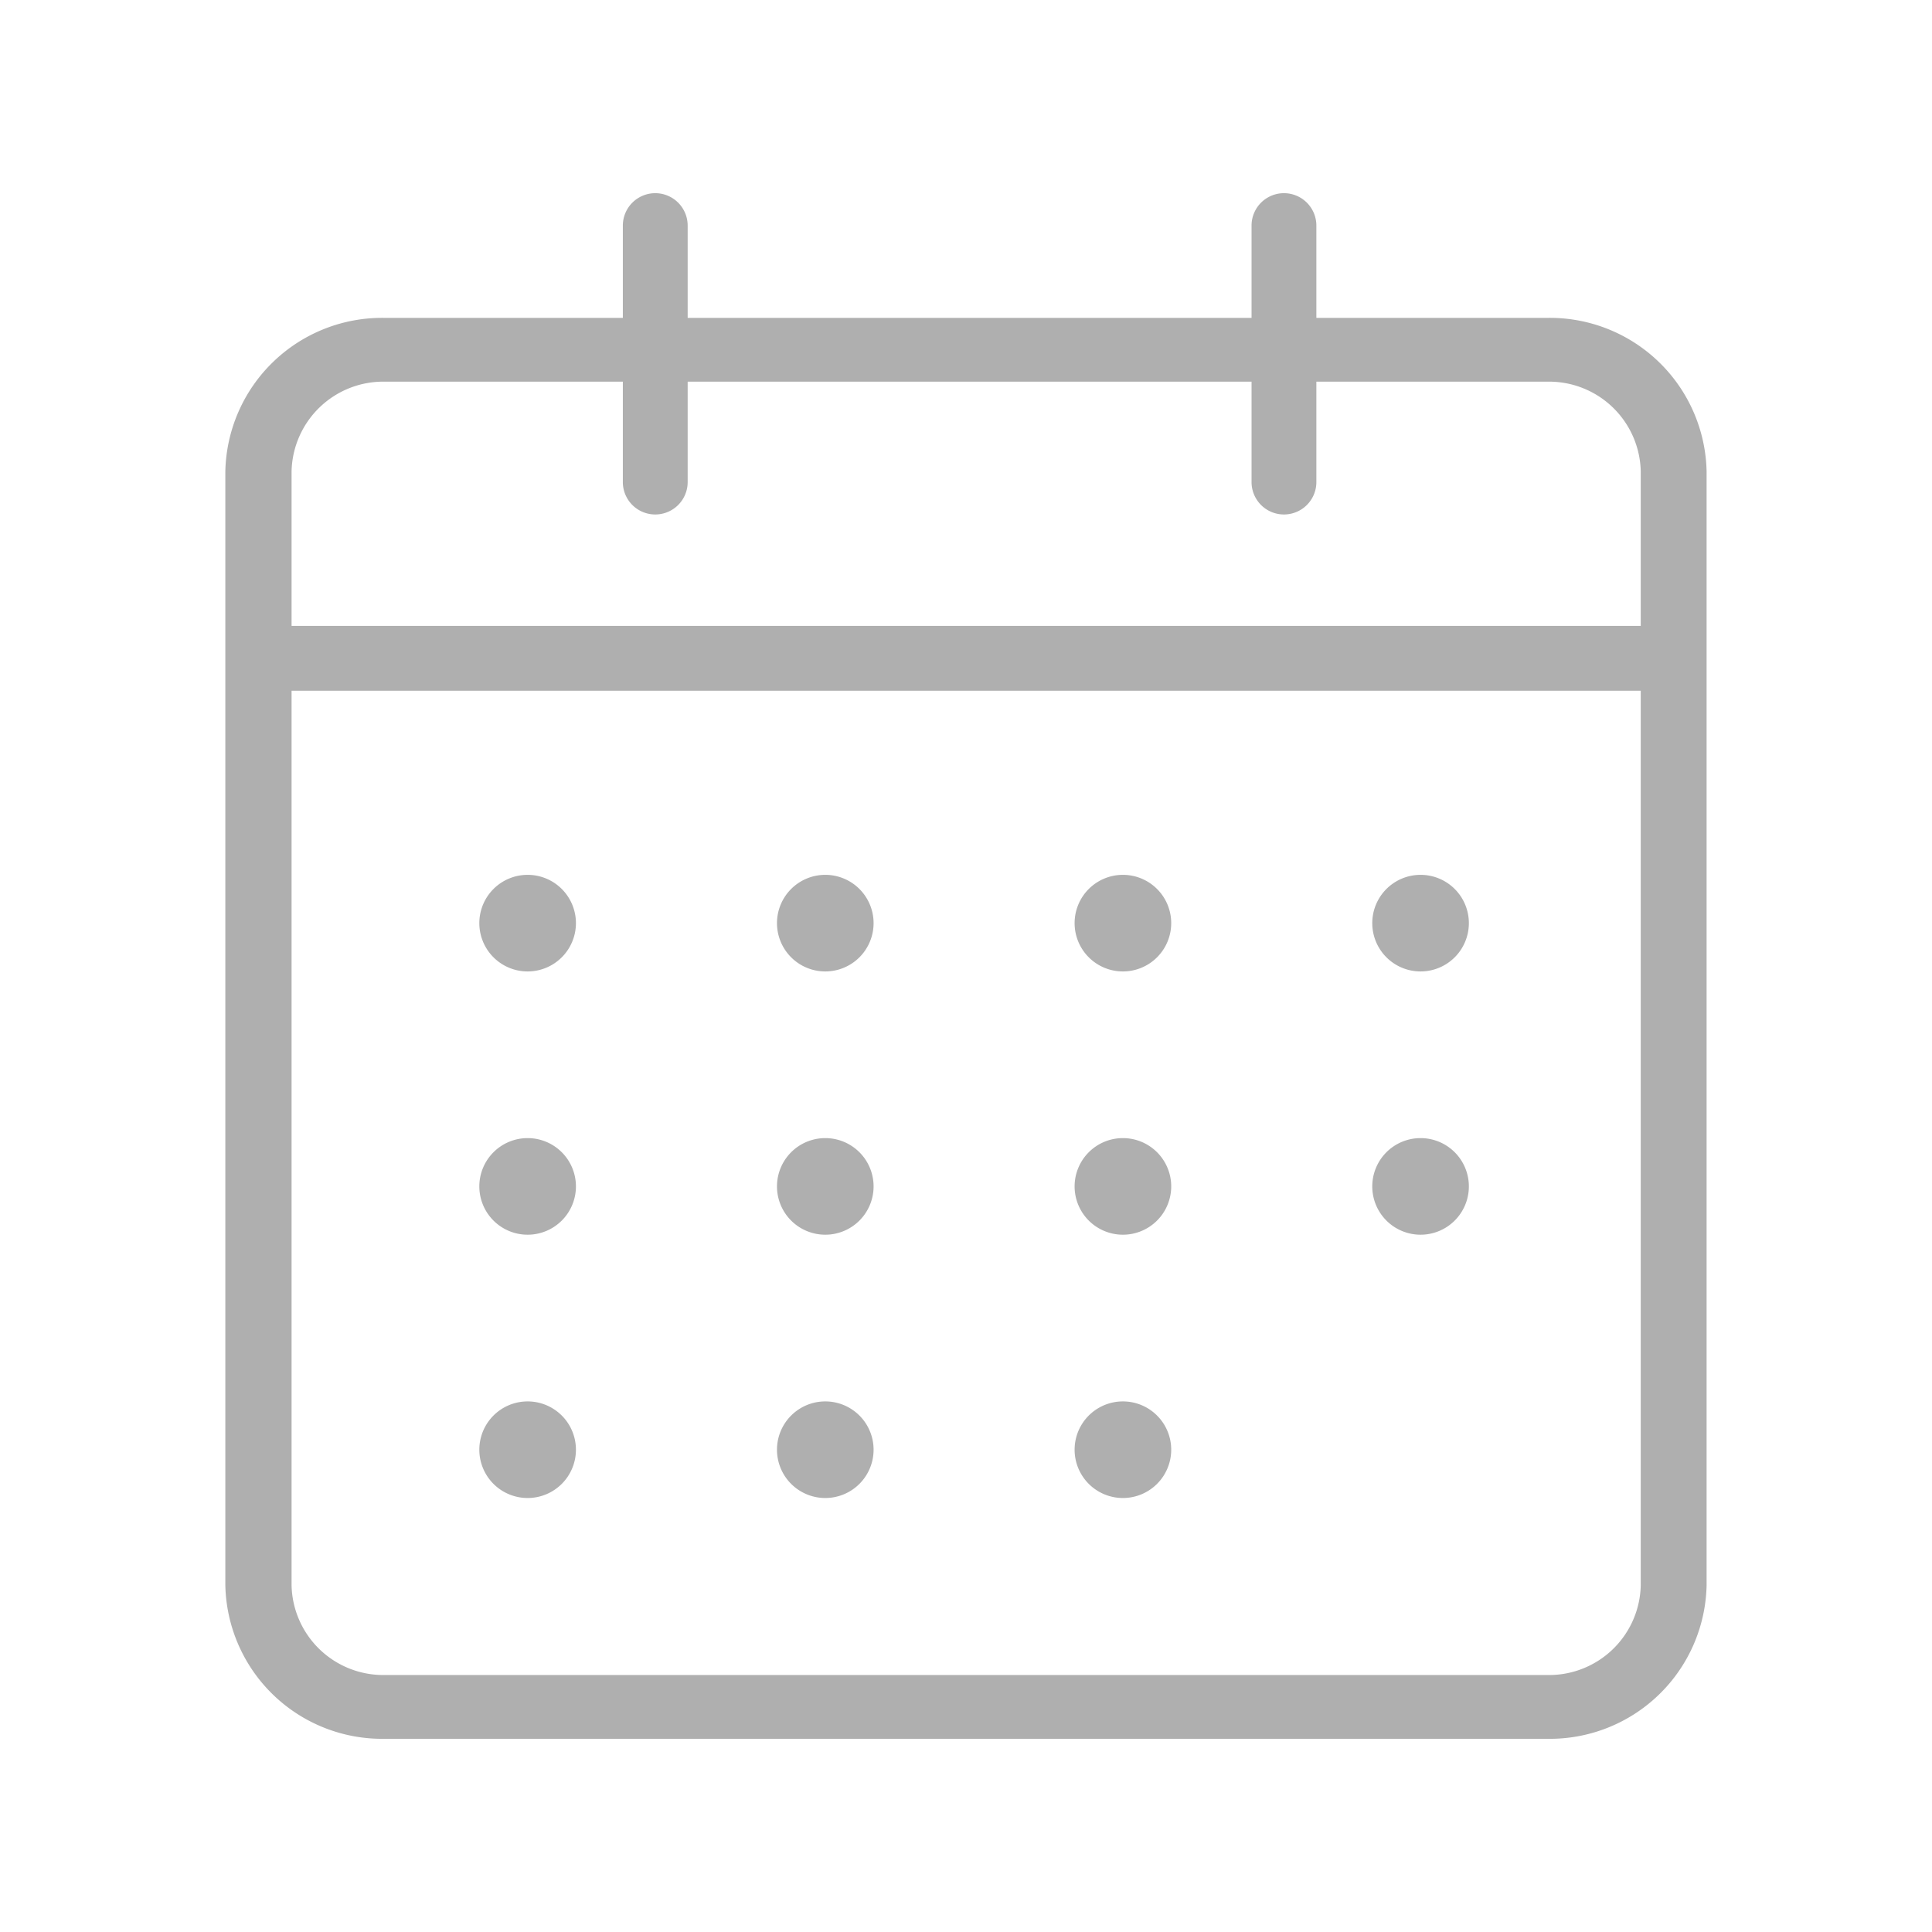 <svg xmlns="http://www.w3.org/2000/svg" width="60" height="60" viewBox="0 0 60 60"><defs><style>.a{fill:none;}.b{fill:#afafaf;}</style></defs><rect class="a" width="60" height="60"/><g transform="translate(-155.958 -146.945)"><g transform="translate(162.958 156.817)"><path class="b" d="M204.007,210.54a4.87,4.87,0,0,0,4.951-4.773V171.185a4.87,4.87,0,0,0-4.951-4.773h-36.1a4.87,4.87,0,0,0-4.951,4.773v34.582a4.87,4.87,0,0,0,4.951,4.773Zm-38.994-4.773V171.185a2.849,2.849,0,0,1,2.9-2.792h36.1a2.848,2.848,0,0,1,2.9,2.792v34.582a2.848,2.848,0,0,1-2.9,2.792h-36.1A2.849,2.849,0,0,1,165.013,205.767Z" transform="translate(-162.958 -166.412)"/></g><g transform="translate(175.301 152.945)"><path class="b" d="M206.976,161.916v-7.965a1.006,1.006,0,0,0-2.013,0v7.965a1.006,1.006,0,1,0,2.013,0Z" transform="translate(-204.963 -152.945)"/></g><g transform="translate(194.826 152.945)"><path class="b" d="M273.42,161.916v-7.965a1.006,1.006,0,0,0-2.013,0v7.965a1.006,1.006,0,1,0,2.013,0Z" transform="translate(-271.407 -152.945)"/></g><g transform="translate(163.964 166.383)"><rect class="b" width="43.768" height="2.013" transform="translate(0)"/></g><g transform="translate(170.844 174.114)"><path class="b" d="M192.791,229.209a1.5,1.5,0,1,0-1.5,1.5A1.5,1.5,0,0,0,192.791,229.209Z" transform="translate(-189.791 -227.709)"/></g><g transform="translate(180.088 174.114)"><path class="b" d="M224.241,229.209a1.5,1.5,0,1,0-1.5,1.5A1.5,1.5,0,0,0,224.241,229.209Z" transform="translate(-221.241 -227.709)"/></g><g transform="translate(189.331 174.114)"><path class="b" d="M255.691,229.209a1.5,1.5,0,1,0-1.5,1.5A1.5,1.5,0,0,0,255.691,229.209Z" transform="translate(-252.691 -227.709)"/></g><g transform="translate(198.575 174.114)"><path class="b" d="M287.142,229.209a1.5,1.5,0,1,0-1.5,1.5A1.5,1.5,0,0,0,287.142,229.209Z" transform="translate(-284.142 -227.709)"/></g><g transform="translate(170.844 182.29)"><path class="b" d="M192.791,258.086a1.5,1.5,0,1,0-1.5,1.5A1.5,1.5,0,0,0,192.791,258.086Z" transform="translate(-189.791 -256.586)"/></g><g transform="translate(180.088 182.29)"><path class="b" d="M224.241,258.086a1.5,1.5,0,1,0-1.5,1.5A1.5,1.5,0,0,0,224.241,258.086Z" transform="translate(-221.241 -256.586)"/></g><g transform="translate(189.331 182.29)"><path class="b" d="M255.691,258.086a1.5,1.5,0,1,0-1.5,1.5A1.5,1.5,0,0,0,255.691,258.086Z" transform="translate(-252.691 -256.586)"/></g><g transform="translate(198.575 182.29)"><path class="b" d="M287.142,258.086a1.5,1.5,0,1,0-1.5,1.5A1.5,1.5,0,0,0,287.142,258.086Z" transform="translate(-284.142 -256.586)"/></g><g transform="translate(170.844 190.467)"><path class="b" d="M192.791,286.963a1.5,1.5,0,1,0-1.5,1.5A1.5,1.5,0,0,0,192.791,286.963Z" transform="translate(-189.791 -285.463)"/></g><g transform="translate(180.088 190.467)"><path class="b" d="M224.241,286.963a1.5,1.5,0,1,0-1.5,1.5A1.5,1.5,0,0,0,224.241,286.963Z" transform="translate(-221.241 -285.463)"/></g><g transform="translate(189.331 190.467)"><path class="b" d="M255.691,286.963a1.5,1.5,0,1,0-1.5,1.5A1.5,1.5,0,0,0,255.691,286.963Z" transform="translate(-252.691 -285.463)"/></g></g></svg>